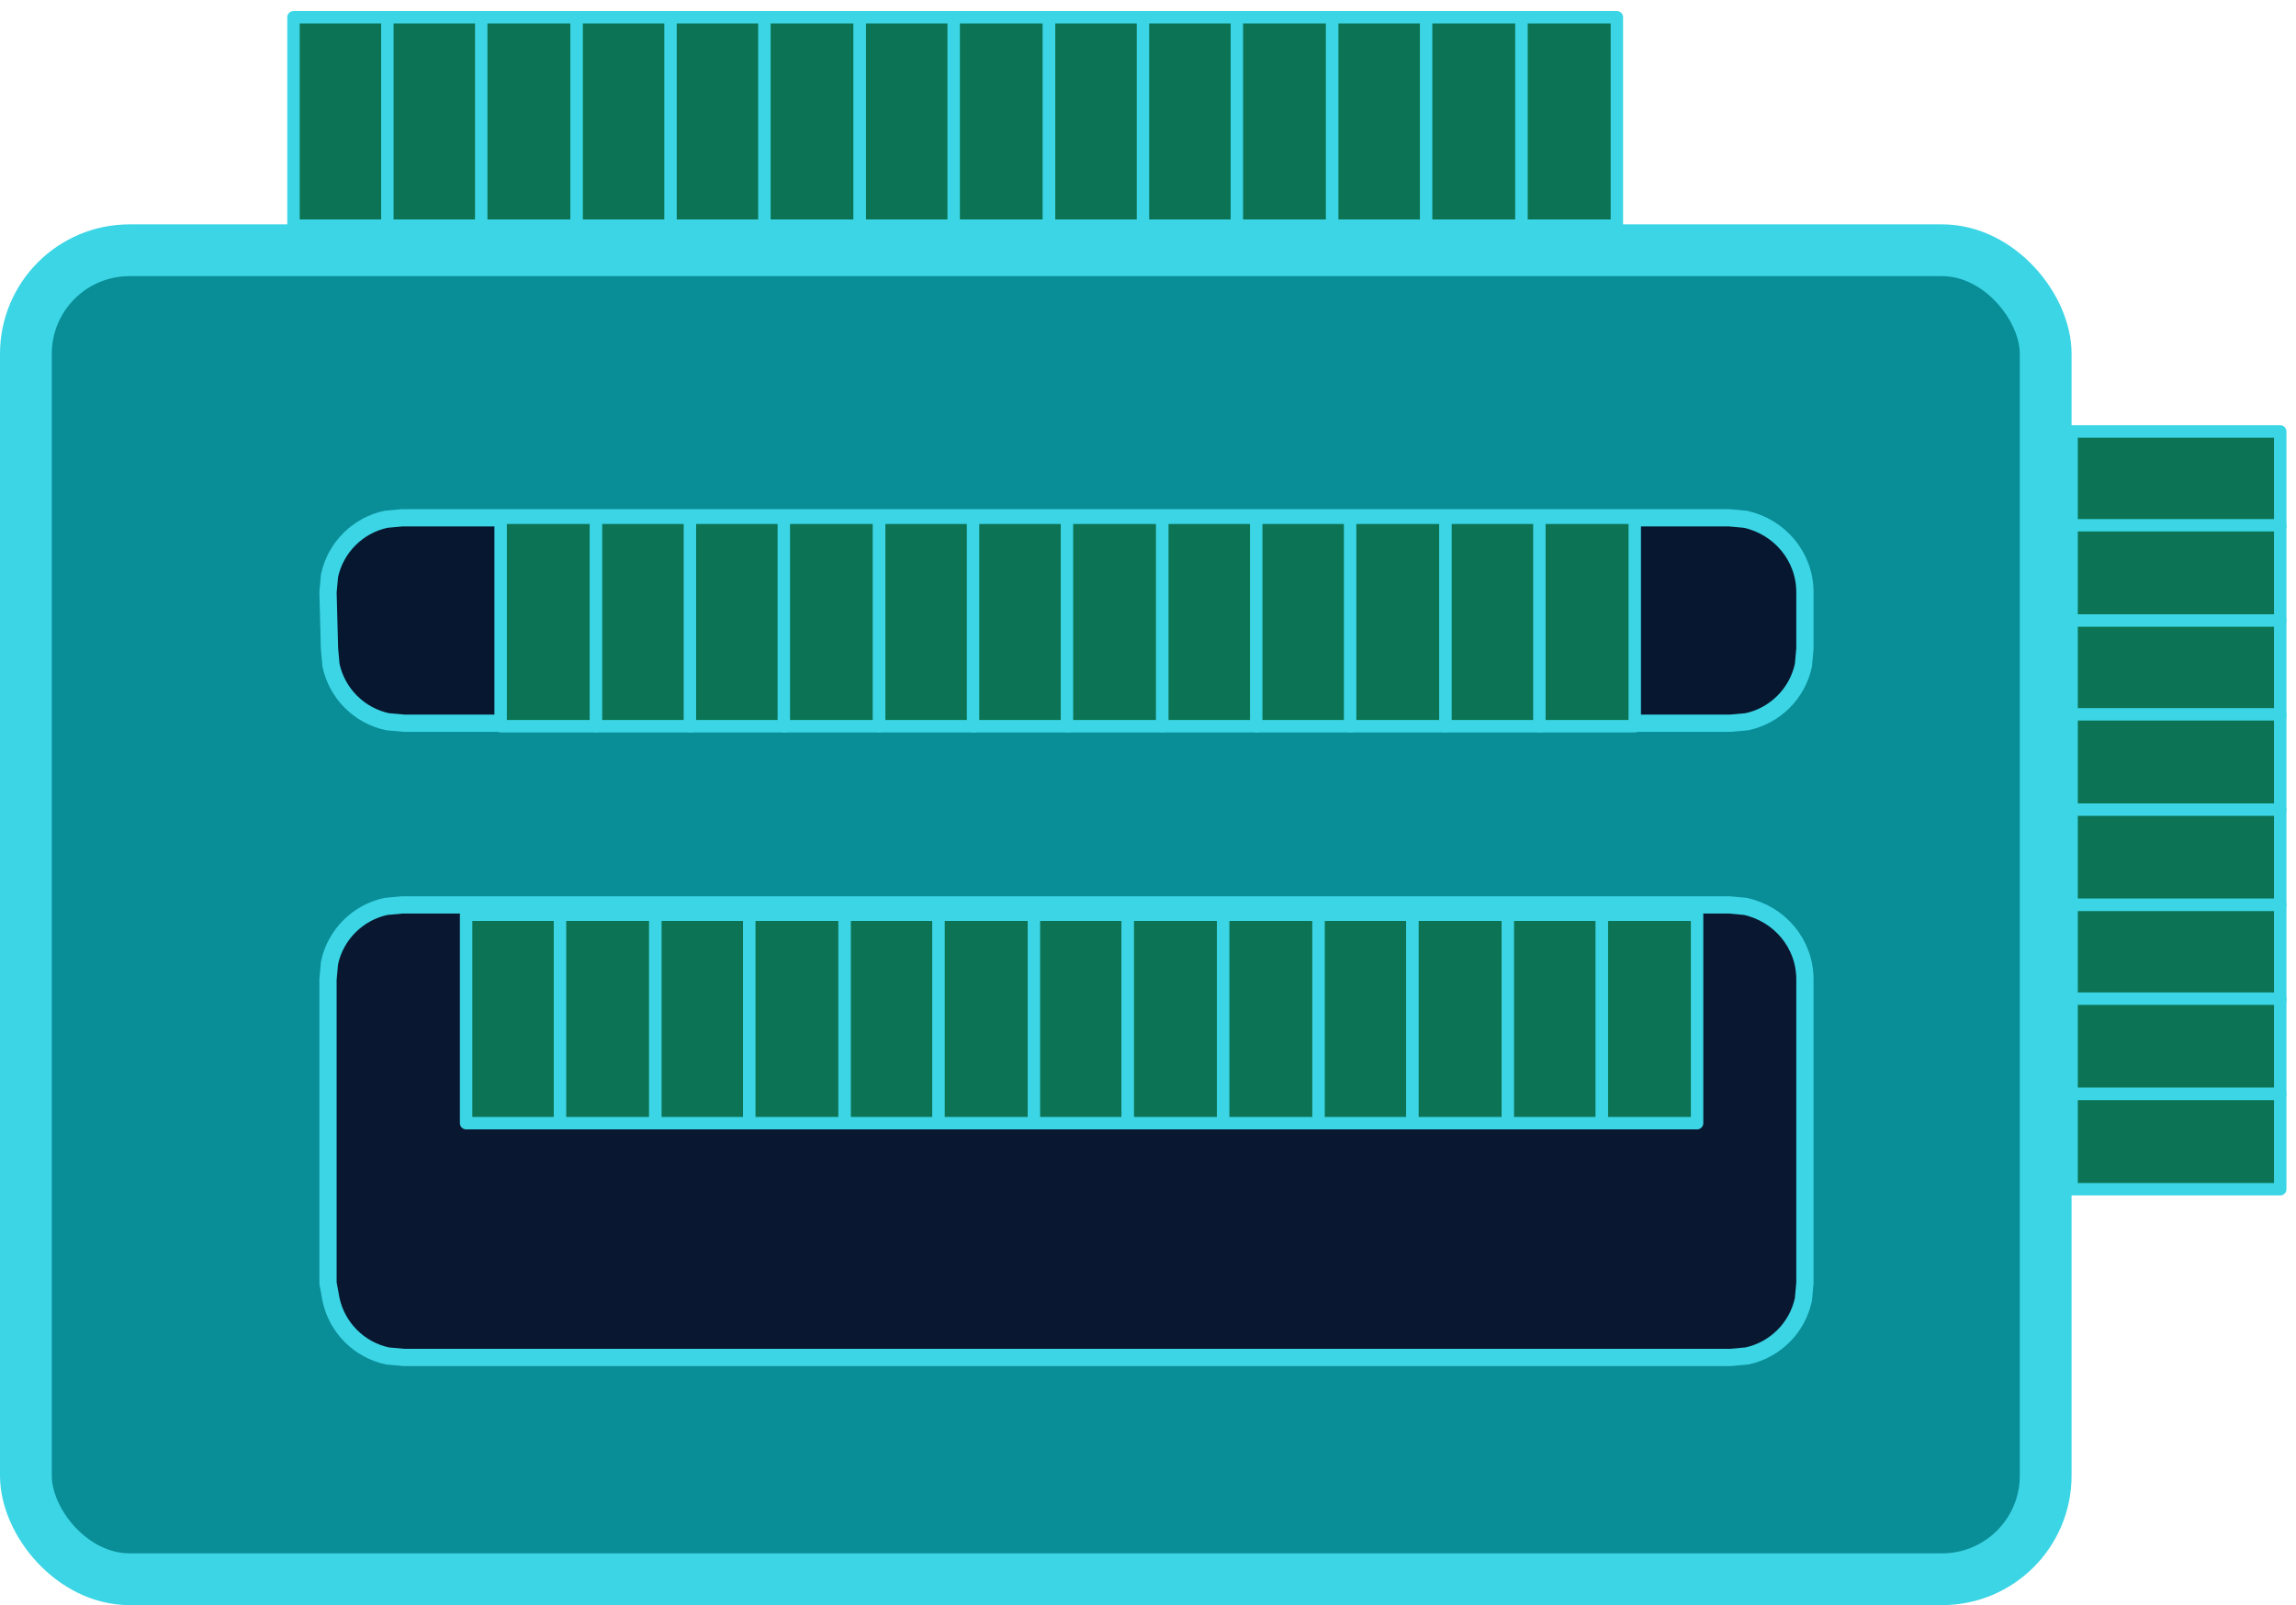 <?xml version="1.0" encoding="UTF-8"?>
<svg width="133px" height="93px" viewBox="0 0 133 93" version="1.1" xmlns="http://www.w3.org/2000/svg" xmlns:xlink="http://www.w3.org/1999/xlink">
    <title>临时停车场</title>
    <g id="页面-1" stroke="none" stroke-width="1" fill="none" fill-rule="evenodd">
        <g id="画板" transform="translate(-400, -164)">
            <g id="临时停车场" transform="translate(400, 165)">
                <rect id="矩形" stroke="#3CD5E5" stroke-width="3" fill="#098D97" x="1.5" y="13.5" width="117" height="77" rx="6"></rect>
                <path d="M19,73.338 L19,55.742 L19.087,54.793 C19.432,53.154 20.727,51.861 22.367,51.516 L23.316,51.429 L100.15,51.429 L101.1,51.516 C103.085,51.947 104.553,53.672 104.553,55.742 L104.553,73.338 L104.466,74.287 C104.122,75.926 102.827,77.22 101.186,77.565 L100.237,77.651 L23.404,77.651 L22.453,77.565 C20.814,77.22 19.519,75.926 19.173,74.287 L19,73.338 Z" id="Fill-1375" fill="#091830"></path>
                <g id="编组-4" transform="translate(27, 52)">
                    <polygon id="Fill-1404" fill="#0C7454" points="-5.68434189e-14 12.076 5.439 12.076 5.439 4.4408921e-15 -5.68434189e-14 4.4408921e-15"></polygon>
                    <polygon id="Stroke-1405" stroke="#3CD5E5" stroke-width="0.72" stroke-linecap="round" stroke-linejoin="round" points="-5.68434189e-14 12.076 5.439 12.076 5.439 4.4408921e-15 -5.68434189e-14 4.4408921e-15"></polygon>
                    <polygon id="Fill-1406" fill="#0C7454" points="5.439 12.076 10.963 12.076 10.963 4.4408921e-15 5.439 4.4408921e-15"></polygon>
                    <polygon id="Stroke-1407" stroke="#3CD5E5" stroke-width="0.72" stroke-linecap="round" stroke-linejoin="round" points="5.439 12.076 10.963 12.076 10.963 4.4408921e-15 5.439 4.4408921e-15"></polygon>
                    <polygon id="Fill-1408" fill="#0C7454" points="10.963 12.076 16.403 12.076 16.403 4.4408921e-15 10.963 4.4408921e-15"></polygon>
                    <polygon id="Stroke-1409" stroke="#3CD5E5" stroke-width="0.72" stroke-linecap="round" stroke-linejoin="round" points="10.963 12.076 16.403 12.076 16.403 4.4408921e-15 10.963 4.4408921e-15"></polygon>
                    <polygon id="Fill-1410" fill="#0C7454" points="16.403 12.076 21.927 12.076 21.927 4.4408921e-15 16.403 4.4408921e-15"></polygon>
                    <polygon id="Stroke-1411" stroke="#3CD5E5" stroke-width="0.72" stroke-linecap="round" stroke-linejoin="round" points="16.403 12.076 21.927 12.076 21.927 4.4408921e-15 16.403 4.4408921e-15"></polygon>
                    <polygon id="Fill-1412" fill="#0C7454" points="21.927 12.076 27.366 12.076 27.366 4.4408921e-15 21.927 4.4408921e-15"></polygon>
                    <polygon id="Stroke-1413" stroke="#3CD5E5" stroke-width="0.72" stroke-linecap="round" stroke-linejoin="round" points="21.927 12.076 27.366 12.076 27.366 4.4408921e-15 21.927 4.4408921e-15"></polygon>
                    <polygon id="Fill-1414" fill="#0C7454" points="27.366 12.076 32.891 12.076 32.891 4.4408921e-15 27.366 4.4408921e-15"></polygon>
                    <polygon id="Stroke-1415" stroke="#3CD5E5" stroke-width="0.72" stroke-linecap="round" stroke-linejoin="round" points="27.366 12.076 32.891 12.076 32.891 4.4408921e-15 27.366 4.4408921e-15"></polygon>
                    <polygon id="Fill-1416" fill="#0C7454" points="32.891 12.076 38.329 12.076 38.329 4.4408921e-15 32.891 4.4408921e-15"></polygon>
                    <polygon id="Stroke-1417" stroke="#3CD5E5" stroke-width="0.72" stroke-linecap="round" stroke-linejoin="round" points="32.891 12.076 38.329 12.076 38.329 4.4408921e-15 32.891 4.4408921e-15"></polygon>
                    <polygon id="Fill-1418" fill="#0C7454" points="38.329 12.076 43.855 12.076 43.855 4.4408921e-15 38.329 4.4408921e-15"></polygon>
                    <polygon id="Stroke-1419" stroke="#3CD5E5" stroke-width="0.72" stroke-linecap="round" stroke-linejoin="round" points="38.329 12.076 43.855 12.076 43.855 4.4408921e-15 38.329 4.4408921e-15"></polygon>
                    <polygon id="Fill-1420" fill="#0C7454" points="43.855 12.076 49.38 12.076 49.38 4.4408921e-15 43.855 4.4408921e-15"></polygon>
                    <polygon id="Stroke-1421" stroke="#3CD5E5" stroke-width="0.72" stroke-linecap="round" stroke-linejoin="round" points="43.855 12.076 49.38 12.076 49.38 4.4408921e-15 43.855 4.4408921e-15"></polygon>
                    <polygon id="Fill-1422" fill="#0C7454" points="65.782 12.076 71.307 12.076 71.307 4.4408921e-15 65.782 4.4408921e-15"></polygon>
                    <polygon id="Stroke-1423" stroke="#3CD5E5" stroke-width="0.72" stroke-linecap="round" stroke-linejoin="round" points="65.782 12.076 71.307 12.076 71.307 4.4408921e-15 65.782 4.4408921e-15"></polygon>
                    <polygon id="Fill-1424" fill="#0C7454" points="49.38 12.076 54.819 12.076 54.819 4.4408921e-15 49.38 4.4408921e-15"></polygon>
                    <polygon id="Stroke-1425" stroke="#3CD5E5" stroke-width="0.72" stroke-linecap="round" stroke-linejoin="round" points="49.38 12.076 54.819 12.076 54.819 4.4408921e-15 49.38 4.4408921e-15"></polygon>
                    <polygon id="Fill-1426" fill="#0C7454" points="54.819 12.076 60.344 12.076 60.344 4.4408921e-15 54.819 4.4408921e-15"></polygon>
                    <polygon id="Stroke-1427" stroke="#3CD5E5" stroke-width="0.72" stroke-linecap="round" stroke-linejoin="round" points="54.819 12.076 60.344 12.076 60.344 4.4408921e-15 54.819 4.4408921e-15"></polygon>
                    <polygon id="Fill-1428" fill="#0C7454" points="60.344 12.076 65.782 12.076 65.782 4.4408921e-15 60.344 4.4408921e-15"></polygon>
                    <polygon id="Stroke-1429" stroke="#3CD5E5" stroke-width="0.72" stroke-linecap="round" stroke-linejoin="round" points="60.344 12.076 65.782 12.076 65.782 4.4408921e-15 60.344 4.4408921e-15"></polygon>
                </g>
                <path d="M19,73.338 L19,55.742 L19.087,54.793 C19.432,53.154 20.727,51.861 22.367,51.516 L23.316,51.429 L100.15,51.429 L101.1,51.516 C103.085,51.947 104.553,53.672 104.553,55.742 L104.553,73.338 L104.466,74.287 C104.122,75.926 102.827,77.22 101.186,77.565 L100.237,77.651 L23.404,77.651 L22.453,77.565 C20.814,77.22 19.519,75.926 19.173,74.287 L19,73.338 Z" id="Stroke-1377" stroke="#3CD5E5" stroke-linecap="round" stroke-linejoin="round"></path>
                <path d="M19,33.313 L19.087,32.364 C19.432,30.725 20.727,29.431 22.367,29.086 L23.316,29 L100.15,29 L101.1,29.086 C103.085,29.518 104.553,31.243 104.553,33.313 L104.553,36.59 L104.466,37.539 C104.122,39.178 102.827,40.472 101.186,40.817 L100.237,40.903 L23.404,40.903 L22.453,40.817 C20.814,40.472 19.519,39.178 19.173,37.539 L19.087,36.59 L19,33.313 Z" id="Fill-1378" stroke="#3CD5E5" fill="#07172F"></path>
                <g id="编组-5" transform="translate(29, 29)">
                    <polygon id="Fill-1380" fill="#0C7454" points="0 12.076 5.524 12.076 5.524 1.42108547e-14 0 1.42108547e-14"></polygon>
                    <polygon id="Stroke-1381" stroke="#3CD5E5" stroke-width="0.72" stroke-linecap="round" stroke-linejoin="round" points="0 12.076 5.524 12.076 5.524 1.42108547e-14 0 1.42108547e-14"></polygon>
                    <polygon id="Fill-1382" fill="#0C7454" points="5.524 12.076 11.049 12.076 11.049 1.42108547e-14 5.524 1.42108547e-14"></polygon>
                    <polygon id="Stroke-1383" stroke="#3CD5E5" stroke-width="0.72" stroke-linecap="round" stroke-linejoin="round" points="5.524 12.076 11.049 12.076 11.049 1.42108547e-14 5.524 1.42108547e-14"></polygon>
                    <polygon id="Fill-1384" fill="#0C7454" points="10.964 12.076 16.488 12.076 16.488 1.42108547e-14 10.964 1.42108547e-14"></polygon>
                    <polygon id="Stroke-1385" stroke="#3CD5E5" stroke-width="0.72" stroke-linecap="round" stroke-linejoin="round" points="10.964 12.076 16.488 12.076 16.488 1.42108547e-14 10.964 1.42108547e-14"></polygon>
                    <polygon id="Fill-1386" fill="#0C7454" points="16.403 12.076 21.927 12.076 21.927 1.42108547e-14 16.403 1.42108547e-14"></polygon>
                    <polygon id="Stroke-1387" stroke="#3CD5E5" stroke-width="0.72" stroke-linecap="round" stroke-linejoin="round" points="16.403 12.076 21.927 12.076 21.927 1.42108547e-14 16.403 1.42108547e-14"></polygon>
                    <polygon id="Fill-1388" fill="#0C7454" points="21.927 12.076 27.452 12.076 27.452 1.42108547e-14 21.927 1.42108547e-14"></polygon>
                    <polygon id="Stroke-1389" stroke="#3CD5E5" stroke-width="0.72" stroke-linecap="round" stroke-linejoin="round" points="21.927 12.076 27.452 12.076 27.452 1.42108547e-14 21.927 1.42108547e-14"></polygon>
                    <polygon id="Fill-1390" fill="#0C7454" points="27.366 12.076 32.891 12.076 32.891 1.42108547e-14 27.366 1.42108547e-14"></polygon>
                    <polygon id="Stroke-1391" stroke="#3CD5E5" stroke-width="0.72" stroke-linecap="round" stroke-linejoin="round" points="27.366 12.076 32.891 12.076 32.891 1.42108547e-14 27.366 1.42108547e-14"></polygon>
                    <polygon id="Fill-1392" fill="#0C7454" points="32.805 12.076 38.329 12.076 38.329 1.42108547e-14 32.805 1.42108547e-14"></polygon>
                    <polygon id="Stroke-1393" stroke="#3CD5E5" stroke-width="0.72" stroke-linecap="round" stroke-linejoin="round" points="32.805 12.076 38.329 12.076 38.329 1.42108547e-14 32.805 1.42108547e-14"></polygon>
                    <polygon id="Fill-1394" fill="#0C7454" points="38.329 12.076 43.855 12.076 43.855 1.42108547e-14 38.329 1.42108547e-14"></polygon>
                    <polygon id="Stroke-1395" stroke="#3CD5E5" stroke-width="0.72" stroke-linecap="round" stroke-linejoin="round" points="38.329 12.076 43.855 12.076 43.855 1.42108547e-14 38.329 1.42108547e-14"></polygon>
                    <polygon id="Fill-1396" fill="#0C7454" points="43.769 12.076 49.293 12.076 49.293 1.42108547e-14 43.769 1.42108547e-14"></polygon>
                    <polygon id="Stroke-1397" stroke="#3CD5E5" stroke-width="0.72" stroke-linecap="round" stroke-linejoin="round" points="43.769 12.076 49.293 12.076 49.293 1.42108547e-14 43.769 1.42108547e-14"></polygon>
                    <polygon id="Fill-1398" fill="#0C7454" points="49.208 12.076 54.732 12.076 54.732 1.42108547e-14 49.208 1.42108547e-14"></polygon>
                    <polygon id="Stroke-1399" stroke="#3CD5E5" stroke-width="0.72" stroke-linecap="round" stroke-linejoin="round" points="49.208 12.076 54.732 12.076 54.732 1.42108547e-14 49.208 1.42108547e-14"></polygon>
                    <polygon id="Fill-1400" fill="#0C7454" points="54.732 12.076 60.257 12.076 60.257 1.42108547e-14 54.732 1.42108547e-14"></polygon>
                    <polygon id="Stroke-1401" stroke="#3CD5E5" stroke-width="0.72" stroke-linecap="round" stroke-linejoin="round" points="54.732 12.076 60.257 12.076 60.257 1.42108547e-14 54.732 1.42108547e-14"></polygon>
                    <polygon id="Fill-1402" fill="#0C7454" points="60.172 12.076 65.696 12.076 65.696 1.42108547e-14 60.172 1.42108547e-14"></polygon>
                    <polygon id="Stroke-1403" stroke="#3CD5E5" stroke-width="0.72" stroke-linecap="round" stroke-linejoin="round" points="60.172 12.076 65.696 12.076 65.696 1.42108547e-14 60.172 1.42108547e-14"></polygon>
                </g>
                <g id="编组-2" transform="translate(120, 24)">
                    <polygon id="Fill-1359" fill="#0C7454" points="0 5.52 12.086 5.52 12.086 -7.10542736e-15 0 -7.10542736e-15"></polygon>
                    <polygon id="Stroke-1360" stroke="#3CD5E5" stroke-width="0.72" stroke-linecap="round" stroke-linejoin="round" points="0 5.52 12.086 5.52 12.086 -7.10542736e-15 0 -7.10542736e-15"></polygon>
                    <polygon id="Fill-1361" fill="#0C7454" points="0 10.954 12.086 10.954 12.086 5.434 0 5.434"></polygon>
                    <polygon id="Stroke-1362" stroke="#3CD5E5" stroke-width="0.72" stroke-linecap="round" stroke-linejoin="round" points="0 10.954 12.086 10.954 12.086 5.434 0 5.434"></polygon>
                    <polygon id="Fill-1363" fill="#0C7454" points="0 16.475 12.086 16.475 12.086 10.954 0 10.954"></polygon>
                    <polygon id="Stroke-1364" stroke="#3CD5E5" stroke-width="0.72" stroke-linecap="round" stroke-linejoin="round" points="0 16.475 12.086 16.475 12.086 10.954 0 10.954"></polygon>
                    <polygon id="Fill-1365" fill="#0C7454" points="0 21.909 12.086 21.909 12.086 16.388 0 16.388"></polygon>
                    <polygon id="Stroke-1366" stroke="#3CD5E5" stroke-width="0.72" stroke-linecap="round" stroke-linejoin="round" points="0 21.909 12.086 21.909 12.086 16.388 0 16.388"></polygon>
                    <polygon id="Fill-1367" fill="#0C7454" points="0 27.429 12.086 27.429 12.086 21.909 0 21.909"></polygon>
                    <polygon id="Stroke-1368" stroke="#3CD5E5" stroke-width="0.72" stroke-linecap="round" stroke-linejoin="round" points="0 27.429 12.086 27.429 12.086 21.909 0 21.909"></polygon>
                    <polygon id="Fill-1369" fill="#0C7454" points="0 32.95 12.086 32.95 12.086 27.429 0 27.429"></polygon>
                    <polygon id="Stroke-1370" stroke="#3CD5E5" stroke-width="0.72" stroke-linecap="round" stroke-linejoin="round" points="0 32.95 12.086 32.95 12.086 27.429 0 27.429"></polygon>
                    <polygon id="Fill-1371" fill="#0C7454" points="0 38.384 12.086 38.384 12.086 32.863 0 32.863"></polygon>
                    <polygon id="Stroke-1372" stroke="#3CD5E5" stroke-width="0.72" stroke-linecap="round" stroke-linejoin="round" points="0 38.384 12.086 38.384 12.086 32.863 0 32.863"></polygon>
                    <polygon id="Fill-1373" fill="#0C7454" points="0 43.904 12.086 43.904 12.086 38.384 0 38.384"></polygon>
                    <polygon id="Stroke-1374" stroke="#3CD5E5" stroke-width="0.72" stroke-linecap="round" stroke-linejoin="round" points="0 43.904 12.086 43.904 12.086 38.384 0 38.384"></polygon>
                </g>
                <g id="编组-3" transform="translate(17, 0)">
                    <polygon id="Fill-1331" fill="#0C7454" points="5.68434189e-14 12.076 5.524 12.076 5.524 9.76996262e-15 5.68434189e-14 9.76996262e-15"></polygon>
                    <polygon id="Stroke-1332" stroke="#3CD5E5" stroke-width="0.72" stroke-linecap="round" stroke-linejoin="round" points="5.68434189e-14 12.076 5.524 12.076 5.524 9.76996262e-15 5.68434189e-14 9.76996262e-15"></polygon>
                    <polygon id="Fill-1333" fill="#0C7454" points="5.439 12.076 10.963 12.076 10.963 9.76996262e-15 5.439 9.76996262e-15"></polygon>
                    <polygon id="Stroke-1334" stroke="#3CD5E5" stroke-width="0.72" stroke-linecap="round" stroke-linejoin="round" points="5.439 12.076 10.963 12.076 10.963 9.76996262e-15 5.439 9.76996262e-15"></polygon>
                    <polygon id="Fill-1335" fill="#0C7454" points="10.877 12.076 16.402 12.076 16.402 9.76996262e-15 10.877 9.76996262e-15"></polygon>
                    <polygon id="Stroke-1336" stroke="#3CD5E5" stroke-width="0.72" stroke-linecap="round" stroke-linejoin="round" points="10.877 12.076 16.402 12.076 16.402 9.76996262e-15 10.877 9.76996262e-15"></polygon>
                    <polygon id="Fill-1337" fill="#0C7454" points="16.403 12.076 21.927 12.076 21.927 9.76996262e-15 16.403 9.76996262e-15"></polygon>
                    <polygon id="Stroke-1338" stroke="#3CD5E5" stroke-width="0.72" stroke-linecap="round" stroke-linejoin="round" points="16.403 12.076 21.927 12.076 21.927 9.76996262e-15 16.403 9.76996262e-15"></polygon>
                    <polygon id="Fill-1339" fill="#0C7454" points="21.841 12.076 27.366 12.076 27.366 9.76996262e-15 21.841 9.76996262e-15"></polygon>
                    <polygon id="Stroke-1340" stroke="#3CD5E5" stroke-width="0.72" stroke-linecap="round" stroke-linejoin="round" points="21.841 12.076 27.366 12.076 27.366 9.76996262e-15 21.841 9.76996262e-15"></polygon>
                    <polygon id="Fill-1341" fill="#0C7454" points="27.279 12.076 32.804 12.076 32.804 9.76996262e-15 27.279 9.76996262e-15"></polygon>
                    <polygon id="Stroke-1342" stroke="#3CD5E5" stroke-width="0.72" stroke-linecap="round" stroke-linejoin="round" points="27.279 12.076 32.804 12.076 32.804 9.76996262e-15 27.279 9.76996262e-15"></polygon>
                    <polygon id="Fill-1343" fill="#0C7454" points="32.805 12.076 38.329 12.076 38.329 9.76996262e-15 32.805 9.76996262e-15"></polygon>
                    <polygon id="Stroke-1344" stroke="#3CD5E5" stroke-width="0.72" stroke-linecap="round" stroke-linejoin="round" points="32.805 12.076 38.329 12.076 38.329 9.76996262e-15 32.805 9.76996262e-15"></polygon>
                    <polygon id="Fill-1345" fill="#0C7454" points="38.244 12.076 43.768 12.076 43.768 9.76996262e-15 38.244 9.76996262e-15"></polygon>
                    <polygon id="Stroke-1346" stroke="#3CD5E5" stroke-width="0.72" stroke-linecap="round" stroke-linejoin="round" points="38.244 12.076 43.768 12.076 43.768 9.76996262e-15 38.244 9.76996262e-15"></polygon>
                    <polygon id="Fill-1347" fill="#0C7454" points="43.768 12.076 49.293 12.076 49.293 9.76996262e-15 43.768 9.76996262e-15"></polygon>
                    <polygon id="Stroke-1348" stroke="#3CD5E5" stroke-width="0.72" stroke-linecap="round" stroke-linejoin="round" points="43.768 12.076 49.293 12.076 49.293 9.76996262e-15 43.768 9.76996262e-15"></polygon>
                    <polygon id="Fill-1349" fill="#0C7454" points="49.208 12.076 54.732 12.076 54.732 9.76996262e-15 49.208 9.76996262e-15"></polygon>
                    <polygon id="Stroke-1350" stroke="#3CD5E5" stroke-width="0.72" stroke-linecap="round" stroke-linejoin="round" points="49.208 12.076 54.732 12.076 54.732 9.76996262e-15 49.208 9.76996262e-15"></polygon>
                    <polygon id="Fill-1351" fill="#0C7454" points="54.647 12.076 60.171 12.076 60.171 9.76996262e-15 54.647 9.76996262e-15"></polygon>
                    <polygon id="Stroke-1352" stroke="#3CD5E5" stroke-width="0.72" stroke-linecap="round" stroke-linejoin="round" points="54.647 12.076 60.171 12.076 60.171 9.76996262e-15 54.647 9.76996262e-15"></polygon>
                    <polygon id="Fill-1353" fill="#0C7454" points="60.171 12.076 65.696 12.076 65.696 9.76996262e-15 60.171 9.76996262e-15"></polygon>
                    <polygon id="Stroke-1354" stroke="#3CD5E5" stroke-width="0.72" stroke-linecap="round" stroke-linejoin="round" points="60.171 12.076 65.696 12.076 65.696 9.76996262e-15 60.171 9.76996262e-15"></polygon>
                    <polygon id="Fill-1355" fill="#0C7454" points="65.61 12.076 71.135 12.076 71.135 9.76996262e-15 65.61 9.76996262e-15"></polygon>
                    <polygon id="Stroke-1356" stroke="#3CD5E5" stroke-width="0.72" stroke-linecap="round" stroke-linejoin="round" points="65.61 12.076 71.135 12.076 71.135 9.76996262e-15 65.61 9.76996262e-15"></polygon>
                    <polygon id="Fill-1357" fill="#0C7454" points="71.135 12.076 76.66 12.076 76.66 9.76996262e-15 71.135 9.76996262e-15"></polygon>
                    <polygon id="Stroke-1358" stroke="#3CD5E5" stroke-width="0.72" stroke-linecap="round" stroke-linejoin="round" points="71.135 12.076 76.66 12.076 76.66 9.76996262e-15 71.135 9.76996262e-15"></polygon>
                </g>
            </g>
        </g>
    </g>
</svg>